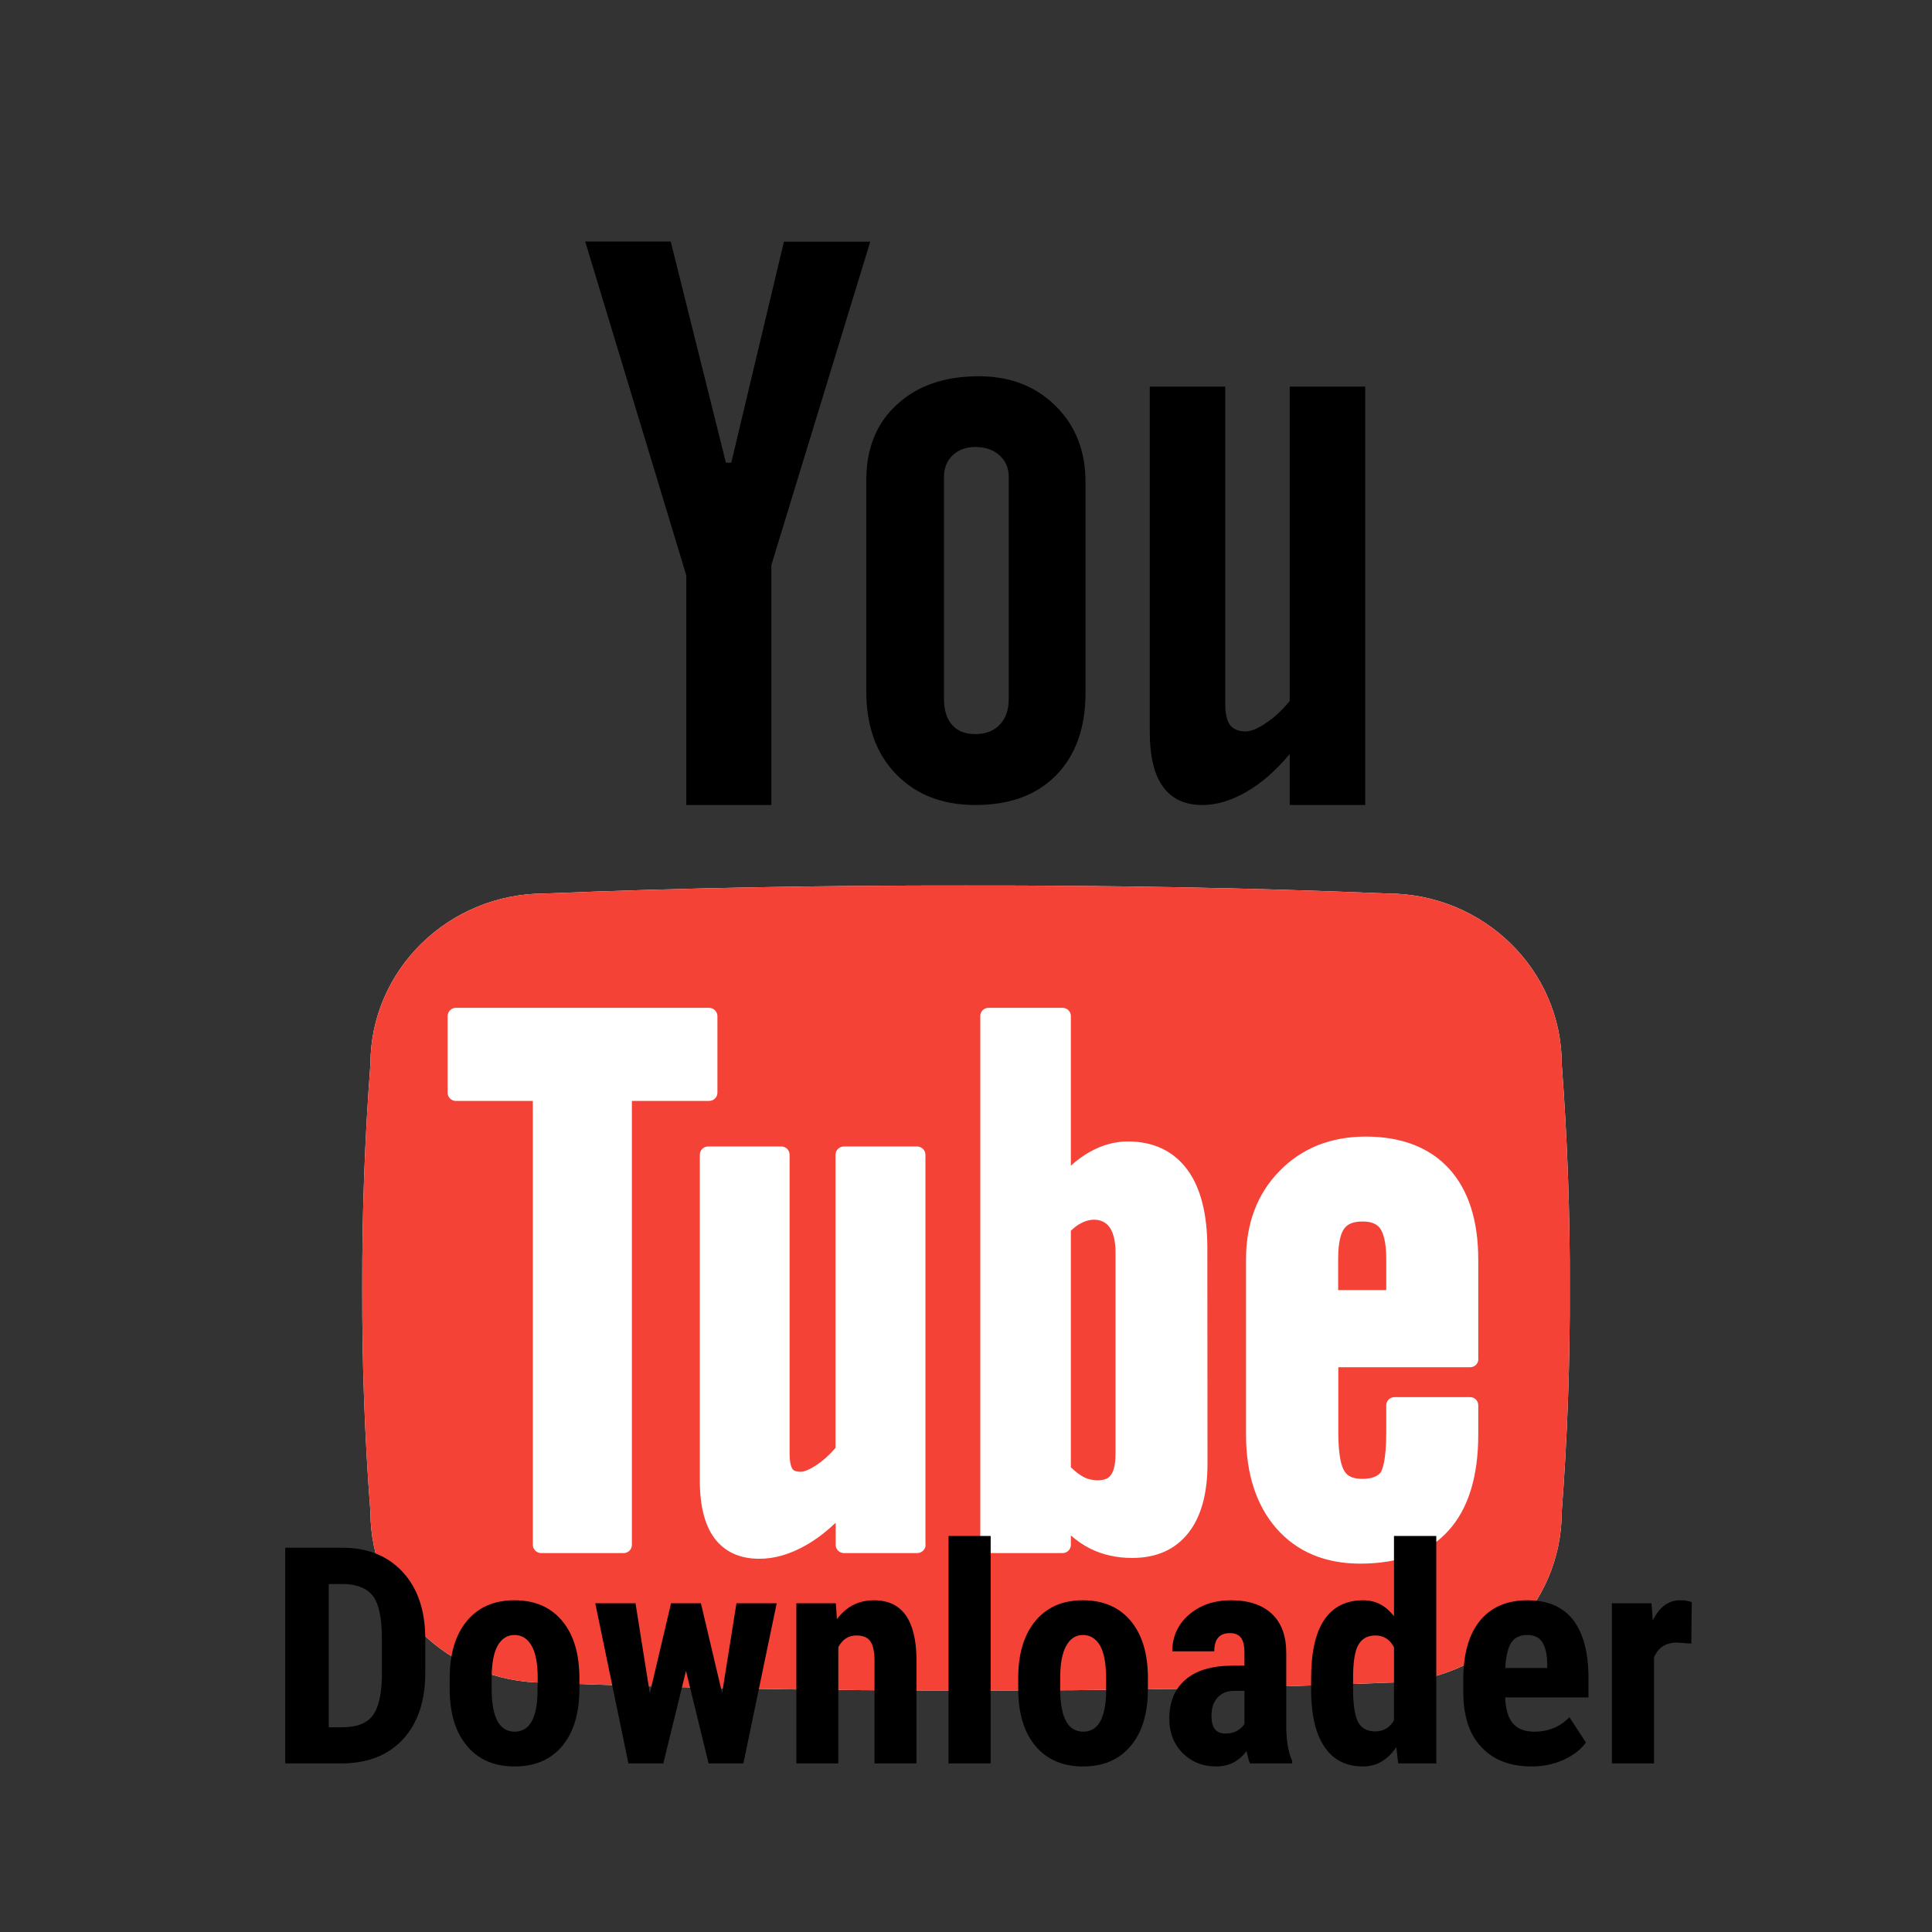 <?xml version="1.0" encoding="UTF-8"?>
<svg xmlns="http://www.w3.org/2000/svg" viewBox="0 0 48 48" width="48px" height="48px">
<rect x="0" y="0" width="48" height="48" fill="#333333" stroke="none"/>
<g id="surface2459620">
<path style=" stroke:none;fill-rule:nonzero;fill:rgb(0%,0%,0%);fill-opacity:1;" d="M 14.539 6 L 16.664 6 L 18.035 11.496 L 18.168 11.496 L 19.477 6.004 L 21.621 6.004 L 19.164 14.039 L 19.164 20 L 17.051 20 L 17.051 14.297 Z M 21.523 11.922 C 21.523 11.141 21.777 10.512 22.285 10.051 C 22.789 9.582 23.465 9.348 24.32 9.348 C 25.098 9.348 25.73 9.594 26.227 10.086 C 26.723 10.574 26.969 11.207 26.969 11.98 L 26.969 17.215 C 26.969 18.082 26.727 18.762 26.242 19.258 C 25.758 19.754 25.09 20 24.234 20 C 23.41 20 22.758 19.742 22.262 19.234 C 21.77 18.727 21.523 18.039 21.523 17.18 Z M 23.453 17.367 C 23.453 17.645 23.52 17.863 23.66 18.016 C 23.793 18.164 23.98 18.238 24.23 18.238 C 24.484 18.238 24.684 18.164 24.836 18.008 C 24.984 17.855 25.062 17.641 25.062 17.367 L 25.062 11.848 C 25.062 11.625 24.98 11.445 24.828 11.309 C 24.68 11.176 24.477 11.105 24.23 11.105 C 24.004 11.105 23.812 11.176 23.672 11.309 C 23.527 11.445 23.453 11.625 23.453 11.848 Z M 33.918 9.605 L 33.918 20 L 32.043 20 L 32.043 18.734 C 31.695 19.148 31.34 19.461 30.961 19.676 C 30.59 19.891 30.227 20 29.875 20 C 29.441 20 29.117 19.852 28.895 19.547 C 28.676 19.246 28.566 18.797 28.566 18.191 L 28.566 9.605 L 30.441 9.605 L 30.441 17.492 C 30.441 17.727 30.48 17.902 30.559 18.012 C 30.637 18.113 30.766 18.172 30.941 18.172 C 31.082 18.172 31.254 18.102 31.461 17.957 C 31.676 17.816 31.867 17.633 32.043 17.414 L 32.043 9.605 Z M 33.918 9.605 "/>
<path style=" stroke:none;fill-rule:nonzero;fill:rgb(100%,100%,100%);fill-opacity:1;" d="M 38.801 26.438 C 38.801 24.098 36.859 22.199 34.469 22.199 C 31.059 22.055 27.566 21.996 24 22 C 20.438 21.996 16.945 22.059 13.531 22.199 C 11.145 22.199 9.203 24.098 9.203 26.438 C 9.062 28.289 8.996 30.145 9 32 C 8.996 33.855 9.059 35.707 9.203 37.562 C 9.203 39.906 11.141 41.805 13.531 41.805 C 16.945 41.945 20.438 42.004 24 42 C 27.562 42.008 31.059 41.945 34.469 41.805 C 36.859 41.805 38.801 39.906 38.801 37.562 C 38.941 35.707 39.008 33.855 39 32 C 39.008 30.145 38.941 28.289 38.801 26.438 Z M 38.801 26.438 "/>
<path style=" stroke:none;fill-rule:nonzero;fill:rgb(95.686%,26.275%,21.176%);fill-opacity:1;" d="M 33.852 30.348 C 33.633 30.348 33.484 30.402 33.395 30.527 C 33.328 30.617 33.246 30.824 33.246 31.277 L 33.246 32.051 L 34.441 32.051 L 34.441 31.277 C 34.441 30.832 34.359 30.621 34.289 30.52 C 34.203 30.402 34.062 30.348 33.852 30.348 Z M 26.863 30.387 C 26.777 30.43 26.695 30.492 26.605 30.578 L 26.605 36.453 C 26.719 36.566 26.824 36.645 26.922 36.695 C 27.035 36.754 27.148 36.777 27.27 36.777 C 27.5 36.777 27.57 36.688 27.594 36.652 C 27.652 36.582 27.715 36.434 27.715 36.113 L 27.715 31.109 C 27.715 30.832 27.66 30.617 27.562 30.484 C 27.43 30.305 27.164 30.234 26.863 30.387 Z M 26.863 30.387 "/>
<path style=" stroke:none;fill-rule:nonzero;fill:rgb(95.686%,26.275%,21.176%);fill-opacity:1;" d="M 38.801 26.438 C 38.801 24.098 36.859 22.199 34.469 22.199 C 31.059 22.055 27.566 21.996 24 22 C 20.438 21.996 16.945 22.059 13.531 22.199 C 11.145 22.199 9.203 24.098 9.203 26.438 C 9.062 28.289 8.996 30.145 9 32 C 8.996 33.855 9.059 35.707 9.203 37.562 C 9.203 39.906 11.141 41.805 13.531 41.805 C 16.945 41.945 20.438 42.004 24 42 C 27.562 42.008 31.059 41.945 34.469 41.805 C 36.859 41.805 38.801 39.906 38.801 37.562 C 38.941 35.707 39.008 33.855 39 32 C 39.008 30.145 38.941 28.289 38.801 26.438 Z M 15.699 38.383 C 15.699 38.492 15.609 38.586 15.496 38.586 L 13.445 38.586 C 13.332 38.586 13.238 38.492 13.238 38.383 L 13.238 27.352 L 11.324 27.352 C 11.215 27.352 11.121 27.262 11.121 27.148 L 11.121 25.246 C 11.121 25.133 11.215 25.039 11.324 25.039 L 17.617 25.039 C 17.73 25.039 17.824 25.133 17.824 25.246 L 17.824 27.148 C 17.824 27.262 17.73 27.352 17.617 27.352 L 15.699 27.352 Z M 22.996 38.383 C 22.996 38.492 22.902 38.586 22.789 38.586 L 20.969 38.586 C 20.852 38.586 20.762 38.492 20.762 38.383 L 20.762 37.832 C 20.52 38.062 20.273 38.25 20.023 38.391 C 19.625 38.617 19.246 38.727 18.863 38.727 C 18.375 38.727 18 38.551 17.746 38.211 C 17.508 37.887 17.387 37.406 17.387 36.789 L 17.387 28.688 C 17.387 28.578 17.477 28.484 17.594 28.484 L 19.414 28.484 C 19.527 28.484 19.617 28.578 19.617 28.688 L 19.617 36.117 C 19.617 36.359 19.664 36.461 19.691 36.5 C 19.703 36.516 19.742 36.566 19.895 36.566 C 19.949 36.566 20.066 36.543 20.285 36.398 C 20.461 36.281 20.617 36.137 20.758 35.973 L 20.758 28.688 C 20.758 28.578 20.852 28.484 20.965 28.484 L 22.785 28.484 C 22.898 28.484 22.992 28.578 22.992 28.688 L 22.992 38.383 Z M 30 36.371 C 30 37.109 29.84 37.684 29.527 38.082 C 29.199 38.5 28.73 38.707 28.129 38.707 C 27.746 38.707 27.395 38.629 27.082 38.473 C 26.918 38.391 26.758 38.281 26.605 38.148 L 26.605 38.383 C 26.605 38.496 26.512 38.586 26.398 38.586 L 24.562 38.586 C 24.445 38.586 24.355 38.496 24.355 38.383 L 24.355 25.242 C 24.355 25.129 24.445 25.039 24.562 25.039 L 26.398 25.039 C 26.512 25.039 26.605 25.129 26.605 25.242 L 26.605 28.961 C 26.754 28.824 26.914 28.711 27.078 28.617 C 27.387 28.445 27.703 28.359 28.02 28.359 C 28.66 28.359 29.16 28.598 29.504 29.066 C 29.832 29.516 29.996 30.168 29.996 31 Z M 36.73 33.766 C 36.73 33.879 36.637 33.969 36.523 33.969 L 33.25 33.969 L 33.25 35.59 C 33.25 36.184 33.332 36.438 33.398 36.543 C 33.449 36.629 33.551 36.742 33.836 36.742 C 34.066 36.742 34.223 36.688 34.305 36.578 C 34.34 36.52 34.441 36.297 34.441 35.59 L 34.441 34.914 C 34.441 34.801 34.535 34.711 34.648 34.711 L 36.523 34.711 C 36.637 34.711 36.727 34.801 36.727 34.914 L 36.727 35.645 C 36.727 36.688 36.477 37.488 35.988 38.027 C 35.5 38.57 34.762 38.848 33.793 38.848 C 32.922 38.848 32.219 38.551 31.715 37.977 C 31.215 37.406 30.957 36.621 30.957 35.645 L 30.957 31.289 C 30.957 30.398 31.234 29.66 31.789 29.094 C 32.34 28.527 33.062 28.238 33.934 28.238 C 34.82 28.238 35.52 28.508 36.004 29.039 C 36.484 29.566 36.727 30.324 36.727 31.293 L 36.727 33.766 Z M 36.73 33.766 "/>
<path style=" stroke:none;fill-rule:nonzero;fill:rgb(0%,0%,0%);fill-opacity:1;" d="M 8.473 43.812 L 7.086 43.812 L 7.086 38.453 L 8.504 38.453 C 9.129 38.453 9.629 38.652 10 39.051 C 10.371 39.449 10.559 39.992 10.566 40.684 L 10.566 41.555 C 10.566 42.258 10.383 42.809 10.012 43.211 C 9.641 43.613 9.129 43.812 8.473 43.812 Z M 8.562 39.355 L 8.168 39.355 L 8.168 42.914 L 8.492 42.914 C 8.855 42.914 9.109 42.82 9.254 42.629 C 9.402 42.441 9.48 42.109 9.488 41.645 L 9.488 40.715 C 9.488 40.215 9.418 39.867 9.277 39.668 C 9.137 39.473 8.898 39.367 8.562 39.355 Z M 11.172 41.949 L 11.172 41.695 C 11.172 41.09 11.316 40.617 11.598 40.273 C 11.883 39.93 12.277 39.758 12.781 39.758 C 13.289 39.758 13.684 39.93 13.969 40.273 C 14.254 40.617 14.395 41.09 14.395 41.699 L 14.395 41.953 C 14.395 42.559 14.254 43.035 13.973 43.375 C 13.688 43.715 13.293 43.887 12.785 43.887 C 12.277 43.887 11.879 43.715 11.598 43.371 C 11.312 43.031 11.172 42.559 11.172 41.949 Z M 12.215 41.695 L 12.215 41.953 C 12.215 42.668 12.406 43.023 12.785 43.023 C 13.137 43.023 13.324 42.727 13.352 42.133 L 13.359 41.695 C 13.359 41.332 13.309 41.062 13.207 40.887 C 13.105 40.711 12.965 40.621 12.781 40.621 C 12.602 40.621 12.465 40.711 12.363 40.887 C 12.266 41.062 12.215 41.332 12.215 41.695 Z M 17.414 39.832 L 17.941 42.066 L 18.297 39.832 L 19.297 39.832 L 18.469 43.812 L 17.605 43.812 L 17.043 41.512 L 16.48 43.812 L 15.613 43.812 L 14.789 39.832 L 15.789 39.832 L 16.145 42.07 L 16.672 39.832 Z M 19.785 39.832 L 20.766 39.832 L 20.793 40.227 C 21.027 39.914 21.336 39.758 21.715 39.758 C 22.402 39.758 22.754 40.238 22.77 41.199 L 22.77 43.812 L 21.727 43.812 L 21.727 41.273 C 21.727 41.047 21.695 40.883 21.625 40.781 C 21.559 40.68 21.441 40.633 21.273 40.633 C 21.082 40.633 20.934 40.727 20.828 40.922 L 20.828 43.812 L 19.785 43.812 Z M 24.613 38.16 L 24.613 43.812 L 23.566 43.812 L 23.566 38.16 Z M 25.297 41.949 L 25.297 41.695 C 25.297 41.09 25.438 40.617 25.723 40.273 C 26.008 39.93 26.402 39.758 26.902 39.758 C 27.41 39.758 27.809 39.93 28.094 40.273 C 28.379 40.617 28.52 41.09 28.52 41.699 L 28.52 41.953 C 28.52 42.559 28.379 43.035 28.094 43.375 C 27.812 43.715 27.418 43.887 26.91 43.887 C 26.402 43.887 26.004 43.715 25.719 43.371 C 25.438 43.031 25.297 42.559 25.297 41.949 Z M 26.34 41.695 L 26.34 41.953 C 26.34 42.668 26.531 43.023 26.91 43.023 C 27.262 43.023 27.449 42.727 27.48 42.133 L 27.48 41.695 C 27.48 41.332 27.43 41.062 27.332 40.887 C 27.23 40.711 27.09 40.621 26.902 40.621 C 26.727 40.621 26.59 40.711 26.492 40.887 C 26.391 41.062 26.34 41.332 26.34 41.695 Z M 32.105 43.812 L 31.055 43.812 C 31.027 43.75 31 43.648 30.969 43.504 C 30.785 43.758 30.531 43.887 30.211 43.887 C 29.879 43.887 29.602 43.773 29.383 43.555 C 29.164 43.336 29.051 43.051 29.051 42.699 C 29.051 42.281 29.188 41.957 29.453 41.73 C 29.719 41.5 30.102 41.387 30.602 41.383 L 30.918 41.383 L 30.918 41.062 C 30.918 40.883 30.887 40.754 30.824 40.68 C 30.762 40.609 30.676 40.574 30.559 40.574 C 30.297 40.574 30.168 40.723 30.168 41.027 L 29.125 41.027 C 29.125 40.66 29.266 40.355 29.539 40.117 C 29.816 39.879 30.164 39.758 30.586 39.758 C 31.023 39.758 31.359 39.871 31.602 40.098 C 31.84 40.324 31.957 40.648 31.957 41.07 L 31.957 42.945 C 31.965 43.285 32.012 43.555 32.105 43.75 Z M 30.441 43.07 C 30.559 43.07 30.656 43.047 30.738 43 C 30.816 42.953 30.879 42.898 30.918 42.832 L 30.918 42.008 L 30.668 42.008 C 30.492 42.008 30.352 42.062 30.25 42.176 C 30.148 42.289 30.098 42.438 30.098 42.625 C 30.098 42.922 30.211 43.07 30.441 43.07 Z M 32.574 42 L 32.574 41.699 C 32.574 41.051 32.684 40.562 32.902 40.242 C 33.125 39.918 33.445 39.758 33.871 39.758 C 34.176 39.758 34.43 39.891 34.633 40.156 L 34.633 38.16 L 35.684 38.16 L 35.684 43.812 L 34.738 43.812 L 34.691 43.406 C 34.477 43.727 34.199 43.887 33.863 43.887 C 33.445 43.887 33.129 43.727 32.91 43.406 C 32.691 43.09 32.578 42.621 32.574 42 Z M 33.617 41.688 L 33.617 41.961 C 33.617 42.355 33.66 42.629 33.742 42.785 C 33.828 42.941 33.969 43.016 34.164 43.016 C 34.371 43.016 34.527 42.926 34.633 42.742 L 34.633 40.926 C 34.531 40.73 34.375 40.633 34.172 40.633 C 33.98 40.633 33.84 40.707 33.75 40.863 C 33.66 41.016 33.617 41.293 33.617 41.688 Z M 38.055 43.887 C 37.52 43.887 37.102 43.727 36.805 43.406 C 36.504 43.09 36.355 42.633 36.355 42.039 L 36.355 41.723 C 36.355 41.094 36.492 40.609 36.766 40.27 C 37.043 39.93 37.438 39.758 37.949 39.758 C 38.449 39.758 38.824 39.918 39.078 40.238 C 39.328 40.559 39.461 41.031 39.465 41.66 L 39.465 42.172 L 37.395 42.172 C 37.406 42.465 37.473 42.68 37.586 42.816 C 37.703 42.953 37.879 43.023 38.121 43.023 C 38.469 43.023 38.762 42.902 38.992 42.664 L 39.402 43.293 C 39.273 43.469 39.09 43.613 38.844 43.723 C 38.602 43.832 38.34 43.887 38.055 43.887 Z M 37.398 41.441 L 38.441 41.441 L 38.441 41.348 C 38.438 41.109 38.398 40.93 38.324 40.809 C 38.25 40.684 38.125 40.621 37.941 40.621 C 37.758 40.621 37.625 40.688 37.543 40.816 C 37.461 40.949 37.414 41.156 37.398 41.441 Z M 42.031 39.805 L 42.02 40.836 L 41.672 40.809 C 41.387 40.809 41.195 40.93 41.094 41.18 L 41.094 43.812 L 40.047 43.812 L 40.047 39.832 L 41.031 39.832 L 41.062 40.262 C 41.227 39.926 41.453 39.758 41.742 39.758 C 41.859 39.758 41.953 39.773 42.031 39.805 Z M 42.031 39.805 "/>
</g>
</svg>
